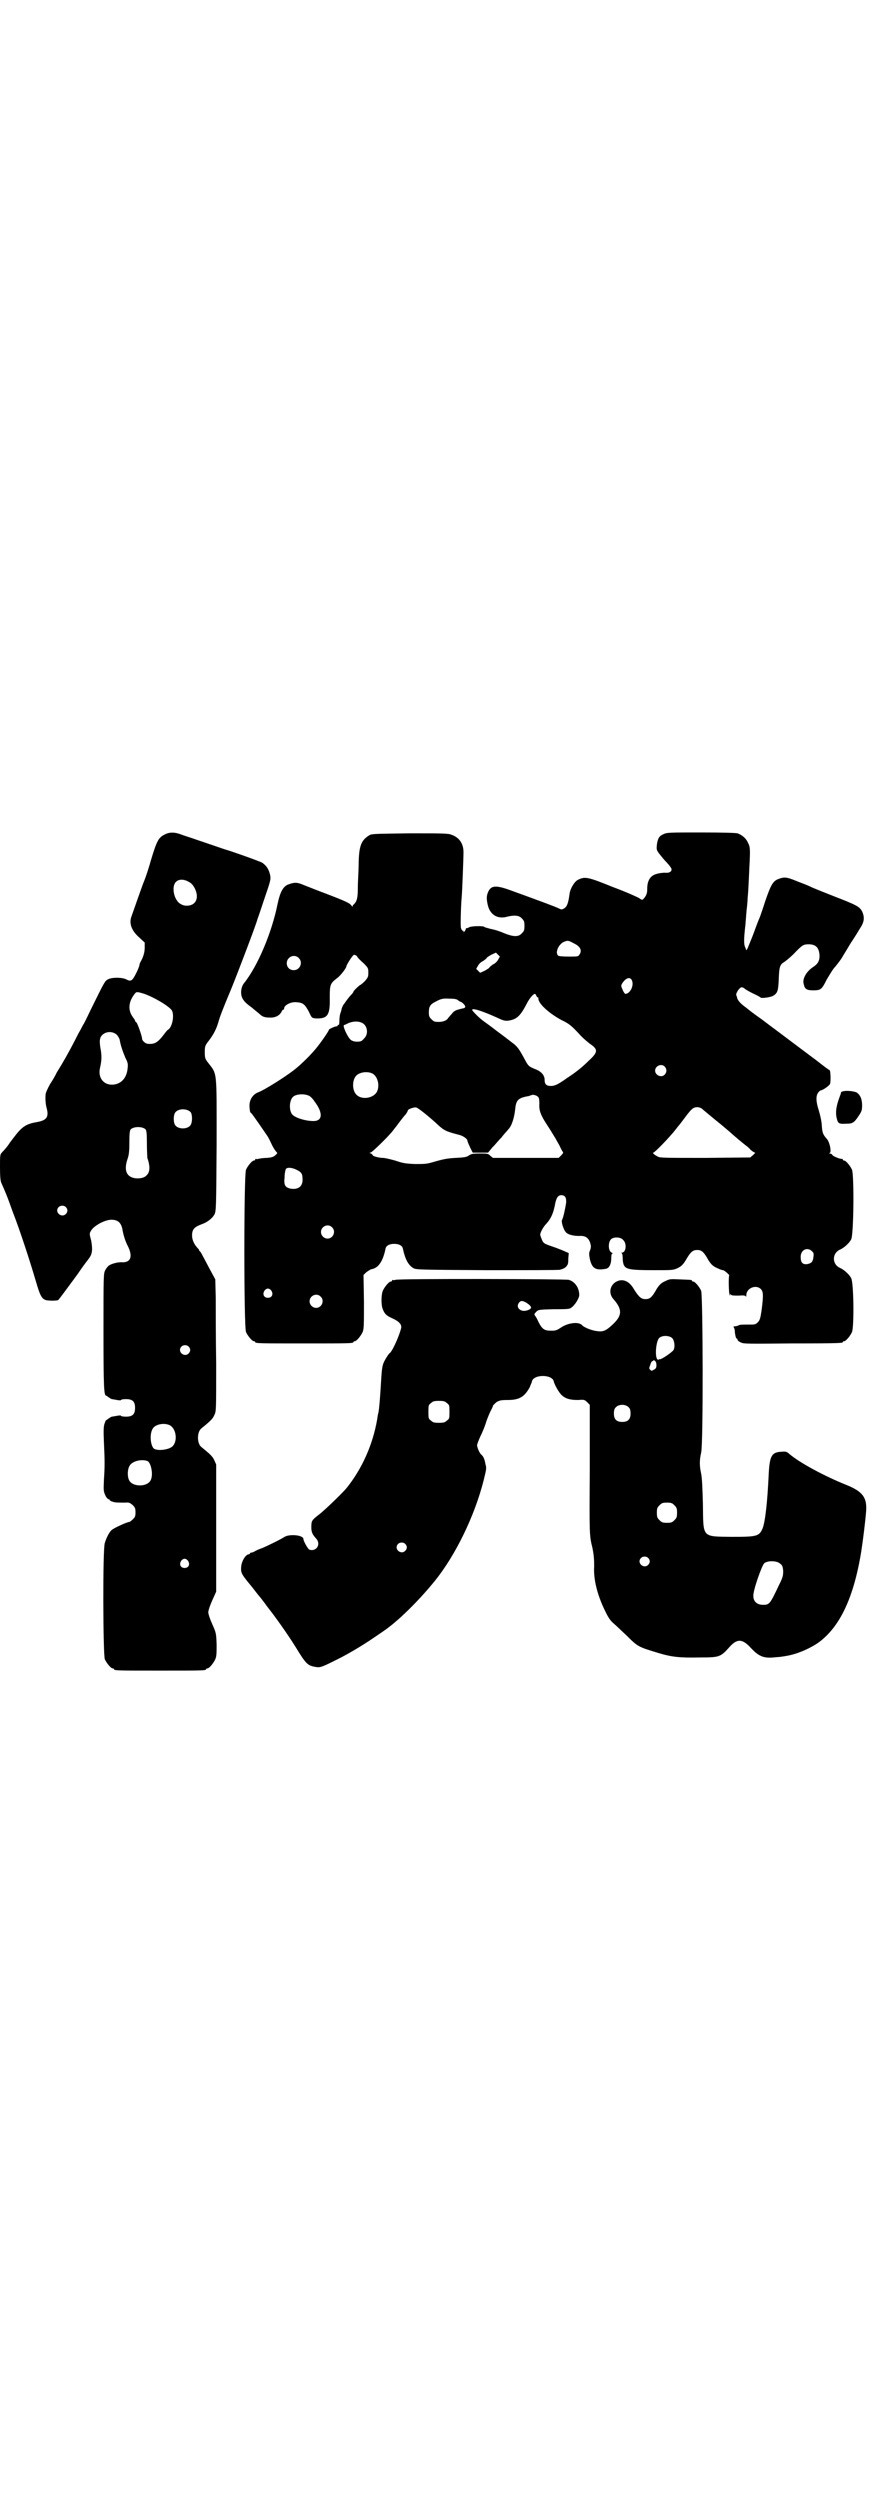<?xml version="1.0" standalone="no"?>
<!DOCTYPE svg PUBLIC "-//W3C//DTD SVG 20010904//EN"
 "http://www.w3.org/TR/2001/REC-SVG-20010904/DTD/svg10.dtd">
<svg version="1.0" xmlns="http://www.w3.org/2000/svg"
 width="1000pt" height="2850pt" viewBox="0 0 1000 2850"
 preserveAspectRatio="xMidYMid meet">
<g transform="translate(0,2850) scale(0.5,-0.5)"
fill="#000000" stroke="none">
<path d="M377 3798 c-15 -7 -19 -13 -33 -60 -5 -18 -12 -39 -15 -46 -3 -7 -10
-27 -16 -44 -6 -17 -12 -34 -13 -37 -6 -15 -1 -32 17 -48 l13 -12 0 -12 c0
-10 -3 -21 -10 -33 -1 -2 -2 -5 -2 -6 0 -2 -3 -10 -7 -18 -9 -18 -12 -21 -23
-15 -10 5 -33 5 -42 0 -7 -4 -7 -4 -40 -71 -8 -17 -15 -31 -16 -32 -1 -1 -5
-10 -11 -20 -13 -26 -26 -50 -39 -72 -3 -5 -8 -13 -11 -18 -2 -5 -9 -17 -15
-26 -5 -9 -10 -20 -10 -23 -1 -10 0 -22 2 -30 6 -21 1 -29 -20 -33 -24 -4 -33
-9 -48 -27 -7 -9 -14 -18 -16 -21 -3 -5 -10 -14 -17 -21 -5 -5 -5 -7 -5 -34 0
-21 1 -31 3 -36 8 -18 13 -29 26 -66 18 -46 41 -118 53 -159 9 -31 13 -39 22
-42 5 -2 27 -2 29 0 9 11 38 51 44 59 4 6 13 19 20 28 11 14 12 17 13 28 0 7
-1 17 -3 24 -3 11 -3 13 0 18 6 12 32 26 47 26 15 0 22 -7 25 -21 2 -12 6 -27
13 -40 11 -23 6 -36 -12 -36 -10 1 -25 -3 -31 -7 -3 -2 -7 -7 -9 -11 -4 -8 -4
-12 -4 -139 0 -127 1 -147 6 -147 1 0 3 -2 6 -4 3 -2 6 -4 7 -4 1 0 6 -1 12
-2 5 -1 9 -1 9 0 0 1 5 2 11 2 15 0 21 -5 21 -20 0 -15 -6 -20 -21 -20 -6 0
-11 1 -11 2 0 1 -4 1 -9 0 -6 -1 -11 -2 -12 -2 -1 0 -4 -2 -7 -4 -3 -2 -5 -4
-6 -4 -1 0 -2 -4 -4 -9 -2 -7 -2 -17 -1 -42 2 -42 2 -55 0 -85 -1 -24 -1 -26
3 -35 2 -5 6 -9 7 -9 2 0 3 -1 3 -2 0 -1 3 -3 7 -4 6 -2 12 -2 30 -2 7 1 10
-1 15 -5 6 -6 7 -8 7 -17 0 -9 -1 -11 -6 -16 -3 -3 -7 -6 -8 -6 -5 0 -36 -14
-41 -19 -5 -5 -11 -16 -15 -29 -5 -14 -4 -254 0 -265 4 -9 14 -21 18 -21 2 0
3 -1 3 -2 0 -3 12 -3 105 -3 93 0 105 0 105 3 0 1 1 2 3 2 4 0 14 12 18 21 3
7 3 14 3 34 -1 25 -1 26 -10 46 -5 11 -9 23 -9 27 0 4 4 16 9 27 l9 20 0 145
0 145 -4 9 c-4 9 -8 13 -30 31 -10 8 -10 34 0 42 22 18 26 22 30 31 4 9 4 9 4
117 -1 59 -1 127 -1 150 l-1 42 -13 24 c-7 13 -14 27 -16 30 -1 3 -4 7 -5 9
-2 1 -3 3 -3 4 0 1 -2 3 -4 5 -8 9 -12 19 -12 28 0 14 5 19 20 25 15 5 26 14
31 23 4 8 4 15 5 159 0 175 2 159 -21 189 -5 7 -6 9 -6 22 0 13 1 15 6 22 15
19 21 32 26 50 3 10 8 24 29 74 13 32 57 147 59 157 1 2 8 23 16 47 14 41 15
44 13 54 -3 13 -8 21 -18 28 -5 3 -69 26 -87 31 -3 1 -20 7 -38 13 -18 6 -35
12 -38 13 -3 1 -13 4 -21 7 -15 6 -27 6 -37 1z m54 -109 c6 -3 9 -7 13 -14 11
-22 3 -40 -18 -40 -7 0 -11 2 -16 5 -14 10 -19 39 -9 49 6 7 19 7 30 0z m-102
-255 c23 -8 58 -29 63 -38 6 -11 1 -38 -9 -44 -1 0 -5 -5 -8 -9 -15 -20 -22
-24 -37 -23 -6 0 -14 7 -14 12 0 5 -10 34 -13 37 -2 1 -3 3 -3 4 0 1 -2 4 -5
8 -12 16 -10 36 5 54 3 4 5 4 21 -1z m-63 -93 c3 -3 6 -8 7 -12 2 -12 6 -24
13 -41 6 -11 6 -15 5 -24 -2 -22 -15 -36 -34 -37 -21 -1 -34 16 -29 38 4 17 4
26 2 40 -4 21 -3 29 3 35 9 9 24 9 33 1z m169 -177 c4 -6 4 -24 -1 -30 -7 -9
-27 -9 -34 0 -5 6 -5 24 0 30 7 9 27 9 35 0z m-103 -39 c2 -3 3 -8 3 -33 0
-16 1 -30 1 -32 7 -20 6 -33 -2 -40 -5 -6 -18 -8 -28 -6 -18 4 -23 18 -16 41
4 11 5 19 5 40 0 22 1 27 3 30 7 7 27 7 34 0z m-182 -177 c5 -5 5 -11 0 -16
-10 -10 -27 5 -16 16 4 4 12 4 16 0z m280 -318 c5 -5 5 -11 0 -16 -10 -10 -27
5 -16 16 4 4 12 4 16 0z m-44 -179 c16 -7 20 -37 7 -49 -9 -8 -36 -11 -43 -4
-8 10 -9 37 0 47 7 8 24 11 36 6z m-50 -82 c8 -3 14 -30 8 -43 -7 -17 -43 -17
-50 0 -4 9 -3 24 1 31 5 11 26 17 41 12z m93 -228 c5 -8 1 -16 -8 -16 -9 0
-13 8 -8 16 2 3 5 5 8 5 3 0 6 -2 8 -5z"/>
<path d="M1513 3798 c-10 -4 -13 -10 -15 -24 -1 -10 -1 -12 5 -20 4 -5 11 -14
17 -20 5 -5 10 -12 11 -14 2 -6 -3 -10 -11 -10 -9 1 -24 -2 -29 -5 -10 -5 -15
-16 -15 -31 0 -9 -1 -13 -5 -19 -6 -8 -6 -8 -13 -3 -3 2 -29 14 -59 25 -59 24
-65 25 -81 17 -8 -4 -17 -19 -19 -31 -3 -23 -6 -31 -14 -35 -4 -2 -5 -2 -11 1
-6 3 -32 13 -104 39 -37 14 -49 14 -56 0 -5 -10 -5 -18 -1 -34 6 -21 23 -30
44 -24 16 4 27 3 33 -4 5 -5 6 -7 6 -17 0 -10 -1 -12 -6 -17 -8 -9 -20 -8 -42
1 -9 4 -22 8 -29 9 -6 2 -13 3 -15 5 -3 2 -26 2 -34 -1 -3 -2 -6 -3 -6 -2 -1
0 -2 -1 -2 -3 0 -1 -2 -4 -3 -5 -3 -2 -3 -2 -2 0 1 1 0 2 -2 2 -1 0 -3 3 -4 7
-1 6 0 50 2 71 1 11 4 87 4 101 0 20 -10 34 -28 40 -7 3 -24 3 -94 3 -77 -1
-87 -1 -92 -4 -19 -11 -24 -24 -25 -61 0 -14 -1 -29 -1 -32 0 -3 -1 -16 -1
-28 0 -22 -2 -30 -9 -37 -2 -1 -3 -3 -3 -5 0 -1 -1 0 -3 3 -4 5 -12 9 -59 27
-19 7 -41 16 -49 19 -14 6 -20 7 -34 2 -13 -4 -20 -17 -26 -45 -13 -65 -45
-141 -76 -180 -4 -5 -6 -10 -7 -18 -1 -15 4 -24 24 -38 8 -7 16 -13 18 -15 6
-6 12 -8 22 -8 13 -1 23 4 28 13 1 3 3 5 4 5 1 0 2 1 2 3 0 7 15 15 27 14 16
-1 20 -4 30 -23 6 -13 6 -13 15 -14 27 -1 33 7 32 47 0 30 1 33 17 45 8 6 21
23 21 27 0 3 14 25 17 26 2 0 5 -1 7 -3 1 -3 8 -10 15 -16 11 -11 11 -12 11
-22 0 -9 -1 -11 -8 -19 -5 -5 -10 -9 -11 -9 -1 0 -15 -13 -15 -15 0 -1 -2 -4
-5 -7 -3 -3 -7 -8 -10 -12 -3 -4 -6 -9 -8 -11 -1 -2 -3 -6 -4 -9 0 -3 -2 -8
-3 -11 -1 -3 -2 -10 -2 -16 0 -7 -1 -11 -2 -10 -1 1 -2 0 -2 -1 0 -1 -1 -2 -1
-2 -3 1 -19 -6 -19 -8 0 -3 -23 -36 -34 -48 -13 -15 -34 -35 -46 -44 -22 -17
-67 -45 -80 -50 -14 -5 -22 -18 -21 -34 1 -11 1 -12 4 -14 4 -4 32 -45 38 -54
3 -5 7 -14 10 -20 3 -6 7 -12 9 -14 3 -3 3 -3 -2 -8 -5 -4 -8 -5 -19 -6 -7 0
-15 -1 -19 -2 -3 -1 -6 -1 -7 0 0 0 -1 0 -1 -2 0 -1 -1 -2 -3 -2 -4 0 -14 -12
-18 -21 -5 -12 -5 -358 0 -370 4 -9 14 -21 18 -21 2 0 3 -1 3 -2 0 -3 12 -3
112 -3 100 0 112 0 112 3 0 1 1 2 3 2 4 0 14 12 18 21 3 7 3 17 3 69 l-1 61 6
6 c4 3 9 6 11 7 16 2 27 17 33 46 1 8 9 12 20 12 11 0 19 -4 20 -12 5 -23 12
-36 23 -43 7 -4 10 -4 168 -5 89 0 164 0 167 1 4 1 10 3 13 6 5 5 6 7 6 19 l1
13 -7 3 c-4 2 -14 6 -22 9 -26 9 -28 9 -32 18 -2 5 -4 10 -4 12 0 5 7 18 14
25 10 11 15 22 19 40 3 18 7 25 15 25 9 0 12 -6 11 -18 -2 -12 -6 -32 -9 -38
-3 -4 3 -22 8 -28 5 -6 17 -9 31 -9 14 1 21 -4 25 -16 2 -7 2 -9 0 -16 -3 -6
-3 -9 -1 -20 5 -22 13 -27 36 -23 8 1 13 10 13 25 0 7 1 10 3 10 1 0 0 1 -2 2
-8 3 -9 24 -1 31 6 5 21 5 27 -2 9 -8 7 -29 -3 -29 -2 0 -2 -1 0 -1 1 -1 2 -5
2 -11 0 -6 1 -13 3 -17 5 -9 14 -11 68 -11 44 0 44 0 55 5 8 4 12 8 18 18 11
19 16 23 26 23 10 0 15 -4 26 -24 6 -9 10 -13 19 -17 6 -3 12 -5 13 -5 3 1 16
-11 15 -12 -2 -3 -1 -43 1 -45 2 -1 2 -1 1 1 -2 3 -1 3 2 0 2 -2 7 -2 18 -2
12 1 15 0 16 -2 0 -2 1 0 1 3 0 16 22 25 33 14 6 -6 6 -15 2 -47 -3 -20 -4
-24 -9 -29 -4 -4 -7 -5 -13 -5 -23 0 -28 0 -31 -2 -2 -1 -6 -2 -8 -2 -3 0 -4
-1 -3 -2 1 0 3 -6 3 -13 1 -6 2 -12 4 -13 1 0 2 -1 2 -3 0 -1 3 -4 8 -6 6 -3
15 -3 117 -2 113 0 115 1 115 3 0 1 1 2 3 2 4 0 14 12 18 21 5 13 4 113 -2
123 -4 8 -16 19 -25 23 -19 8 -19 34 0 42 9 4 21 15 25 23 6 10 7 146 2 159
-4 9 -14 21 -18 21 -2 0 -3 1 -3 2 0 2 -1 2 -1 2 -2 -2 -21 5 -23 9 -1 2 -4 3
-6 3 -2 0 -2 1 0 1 5 2 0 26 -7 33 -9 10 -10 15 -11 32 -1 11 -4 23 -7 33 -6
19 -7 32 -1 40 2 3 5 5 6 5 4 0 20 11 21 15 2 6 1 30 -1 31 -1 0 -12 8 -31 23
-7 5 -88 66 -96 72 -3 2 -16 12 -28 21 -13 9 -29 21 -36 27 -13 9 -19 17 -20
22 0 1 -1 4 -2 6 -1 5 7 17 12 18 2 0 5 -1 7 -3 2 -2 11 -7 19 -11 9 -4 16 -8
17 -9 1 -3 22 0 28 3 11 6 13 11 14 40 1 28 3 32 13 38 3 2 13 10 21 18 19 20
22 22 34 22 17 0 24 -8 25 -26 0 -12 -4 -19 -15 -26 -15 -10 -25 -27 -21 -39
2 -11 7 -14 21 -14 18 0 20 2 31 24 6 10 14 24 19 29 5 6 13 16 17 23 4 7 11
18 15 25 4 7 11 17 14 22 4 6 9 15 13 21 8 13 9 23 3 36 -6 11 -11 14 -68 36
-25 10 -48 19 -51 21 -4 2 -17 7 -30 12 -24 10 -29 10 -44 4 -11 -5 -16 -15
-28 -50 -6 -19 -12 -36 -13 -38 -1 -2 -7 -17 -13 -34 -6 -16 -13 -32 -14 -35
l-3 -5 -2 6 c-4 7 -4 19 0 53 1 12 2 28 3 36 1 8 2 20 2 25 1 9 2 24 4 71 2
38 2 45 -3 54 -4 10 -13 18 -24 22 -4 1 -31 2 -84 2 -70 0 -78 0 -85 -4z
m-204 -249 c15 -7 19 -17 12 -26 -2 -4 -5 -4 -24 -4 -14 0 -23 1 -24 2 -8 7 1
27 14 32 8 3 9 3 22 -4z m-173 -37 c-2 -4 -7 -9 -12 -11 -4 -3 -8 -6 -8 -7 0
-1 -5 -4 -10 -7 l-11 -5 -5 5 -4 4 4 7 c2 4 7 9 12 11 4 3 8 6 8 7 0 1 5 4 10
7 l11 5 5 -5 4 -4 -4 -7z m-455 4 c11 -10 3 -28 -11 -28 -9 0 -16 6 -16 16 0
14 17 22 27 12z m761 -54 c3 -12 -6 -28 -16 -28 -1 0 -4 4 -6 9 -4 9 -4 10 -1
15 9 14 20 16 23 4z m-219 -32 c1 -2 2 -4 3 -4 1 0 2 -1 2 -1 -3 -11 23 -35
53 -51 17 -8 23 -13 44 -36 6 -6 16 -15 22 -19 17 -12 17 -18 -5 -38 -14 -14
-29 -26 -49 -39 -21 -15 -28 -18 -37 -18 -10 0 -14 4 -14 14 0 10 -7 18 -18
23 -18 7 -19 8 -27 23 -13 24 -17 30 -28 38 -5 4 -22 17 -37 28 -15 12 -30 22
-32 24 -6 4 -23 21 -23 23 -2 6 23 -2 56 -17 15 -7 18 -8 27 -7 19 3 27 11 42
40 5 10 14 21 18 21 1 0 2 -2 3 -4z m-178 -11 c2 -1 4 -3 5 -3 3 0 11 -8 11
-11 0 -2 -2 -4 -5 -4 -17 -4 -20 -5 -26 -13 -4 -4 -7 -8 -8 -9 -3 -6 -12 -9
-22 -9 -9 0 -11 1 -16 6 -5 5 -6 7 -6 16 0 13 3 18 15 24 13 7 17 8 33 7 11 0
16 -1 19 -4z m-214 -55 c8 -9 8 -24 -1 -32 -5 -6 -7 -7 -16 -7 -7 0 -11 2 -14
4 -8 7 -20 34 -15 34 1 0 5 2 9 4 14 6 29 5 37 -3z m685 -96 c5 -6 5 -12 0
-18 -7 -8 -22 -2 -22 9 0 11 15 17 22 9z m-668 -15 c16 -7 20 -37 7 -48 -12
-11 -34 -11 -43 0 -9 10 -9 32 0 42 7 8 24 11 36 6z m-142 -52 c3 -2 8 -7 11
-12 20 -26 19 -45 -2 -45 -19 0 -45 8 -50 17 -6 10 -5 30 3 38 7 7 27 8 38 2z
m520 -1 c3 -2 4 -5 4 -17 -1 -15 3 -26 19 -50 6 -9 10 -16 18 -29 1 -2 5 -9 9
-16 3 -7 7 -14 8 -15 1 -1 -1 -4 -4 -7 l-6 -6 -75 0 -75 0 -6 5 c-5 5 -7 5
-24 5 -16 0 -19 -1 -24 -4 -5 -4 -10 -5 -31 -6 -19 -1 -28 -3 -46 -8 -20 -6
-22 -6 -47 -6 -21 1 -28 2 -45 8 -11 3 -23 6 -28 6 -9 0 -23 4 -23 6 0 1 -2 3
-4 4 -4 1 -4 2 -1 2 3 0 41 37 51 50 3 4 6 8 7 9 1 1 5 7 9 12 4 5 9 12 13 16
3 4 5 8 5 9 0 3 14 8 19 7 5 -1 32 -23 49 -39 15 -14 20 -16 51 -24 9 -3 17
-9 17 -13 0 -2 3 -8 6 -15 l6 -12 17 0 18 0 10 12 c6 6 15 17 21 23 5 7 13 15
16 19 7 7 13 26 15 46 2 20 7 25 31 29 3 1 5 2 6 2 2 2 11 0 14 -3z m375 -28
c3 -3 12 -10 19 -16 7 -6 17 -14 22 -18 5 -4 13 -11 19 -16 19 -17 34 -29 39
-33 3 -2 9 -7 12 -11 4 -3 8 -6 10 -6 1 0 -1 -2 -4 -5 l-7 -6 -102 -1 c-93 0
-104 0 -109 3 -8 4 -13 9 -10 9 3 0 38 36 51 53 3 4 7 9 8 10 1 1 7 9 13 17 6
8 13 17 16 19 6 6 16 6 23 1z m-923 -140 c10 -5 12 -9 12 -22 0 -16 -11 -23
-28 -20 -12 3 -15 8 -13 26 0 9 2 17 3 19 4 4 15 3 26 -3z m79 -130 c10 -9 3
-26 -10 -26 -8 0 -15 7 -15 15 0 13 16 20 25 11z m1095 -55 c4 -4 4 -6 3 -13
-1 -10 -4 -14 -13 -16 -11 -2 -16 3 -16 15 -1 17 15 25 26 14z m-1233 -90 c5
-8 1 -16 -8 -16 -9 0 -13 8 -8 16 2 3 5 5 8 5 3 0 6 -2 8 -5z m112 -13 c10 -9
3 -26 -10 -26 -8 0 -15 7 -15 15 0 13 16 20 25 11z"/>
<path d="M1923 3212 c-3 -1 -6 -2 -5 -3 0 -1 -2 -7 -4 -12 -7 -19 -9 -33 -6
-46 3 -13 5 -14 23 -13 13 0 17 2 28 19 6 9 7 12 7 23 0 14 -4 23 -12 29 -6 3
-22 5 -31 3z"/>
<path d="M902 2782 c-3 -1 -6 -1 -7 0 0 0 -1 0 -1 -2 0 -1 -1 -2 -3 -2 -4 0
-14 -12 -18 -21 -4 -10 -4 -33 0 -42 4 -11 9 -15 20 -20 16 -7 23 -14 22 -22
-3 -15 -19 -52 -26 -58 -2 -1 -6 -7 -10 -14 -7 -12 -8 -17 -10 -51 -2 -34 -4
-60 -6 -71 -1 -2 -2 -9 -3 -16 -10 -57 -34 -111 -69 -155 -9 -11 -47 -48 -62
-60 -18 -14 -19 -15 -19 -30 0 -11 2 -16 11 -26 12 -13 0 -31 -16 -25 -3 2
-13 19 -13 24 0 9 -31 12 -43 5 -9 -6 -40 -21 -52 -26 -6 -2 -13 -5 -16 -7 -3
-2 -7 -3 -8 -3 -2 0 -3 -1 -3 -2 0 -1 -2 -2 -4 -2 -7 -2 -15 -16 -16 -28 -1
-13 0 -16 17 -37 6 -7 13 -16 16 -20 3 -4 7 -9 8 -10 1 -1 5 -6 8 -10 3 -4 7
-9 8 -11 20 -25 49 -66 67 -95 24 -39 27 -43 48 -46 9 -1 12 0 48 18 26 13 56
31 81 48 9 6 19 13 22 15 33 22 81 69 119 116 46 57 90 146 111 229 6 25 7 27
4 37 -2 12 -5 18 -10 22 -4 4 -9 16 -9 21 0 2 3 10 7 19 4 8 11 24 14 35 4 11
9 23 11 26 2 4 4 8 4 9 0 2 4 5 8 9 7 4 10 5 26 5 26 0 38 7 50 29 2 6 5 11 5
13 3 17 47 17 50 0 1 -6 11 -24 17 -30 9 -9 20 -12 38 -12 14 1 15 1 21 -5 l6
-6 0 -147 c-1 -148 -1 -151 6 -179 3 -15 4 -25 4 -42 -2 -29 7 -65 24 -100 9
-19 13 -24 21 -31 6 -5 19 -18 30 -28 25 -25 26 -25 72 -39 30 -9 48 -11 94
-10 44 0 47 1 66 22 19 22 31 21 51 -1 17 -18 28 -23 51 -21 8 1 17 1 19 2 2
0 8 1 13 2 22 4 51 16 72 31 48 36 79 102 96 206 4 26 9 66 11 90 3 33 -7 47
-44 62 -50 20 -106 50 -131 71 -5 5 -8 6 -18 5 -22 -1 -27 -9 -29 -52 -3 -64
-8 -108 -14 -123 -8 -18 -13 -19 -71 -19 -68 1 -64 -3 -65 75 -1 36 -2 59 -4
69 -4 18 -4 31 0 48 5 21 4 358 0 369 -4 9 -14 21 -18 21 -2 0 -3 1 -3 2 0 2
-1 2 -28 3 -21 1 -23 1 -33 -4 -9 -4 -13 -8 -19 -17 -11 -20 -16 -24 -26 -24
-10 0 -15 5 -26 22 -11 20 -27 26 -42 17 -14 -9 -16 -27 -5 -39 21 -24 20 -38
-3 -59 -14 -13 -21 -16 -34 -14 -11 1 -30 8 -35 14 -8 8 -32 5 -48 -6 -9 -6
-12 -7 -22 -7 -15 0 -20 3 -28 18 -3 6 -6 13 -8 15 -3 4 -3 5 1 9 5 6 6 6 40
7 39 0 37 0 45 7 6 6 14 19 14 25 0 17 -10 31 -24 35 -10 2 -387 3 -395 0z
m298 -52 c14 -9 15 -14 1 -18 -14 -4 -25 7 -18 17 4 6 8 6 17 1z m333 -81 c5
-5 7 -20 3 -27 -3 -5 -29 -23 -32 -21 -1 1 -2 0 -2 -1 0 -1 -1 -1 -3 1 -6 6
-3 43 5 49 7 6 23 5 29 -1z m-36 -62 c0 -6 -2 -8 -6 -10 -5 -3 -6 -3 -8 0 -3
2 -3 4 0 11 1 5 4 9 5 9 1 -1 2 0 2 1 0 2 1 1 4 -1 2 -2 3 -5 3 -10z m-478
-86 c6 -4 6 -6 6 -20 0 -14 0 -16 -6 -20 -4 -4 -7 -5 -18 -5 -11 0 -14 1 -18
5 -6 4 -6 6 -6 20 0 14 0 16 6 20 4 4 7 5 18 5 11 0 14 -1 18 -5z m415 -10 c3
-3 4 -7 4 -14 0 -13 -6 -19 -19 -19 -13 0 -19 6 -19 19 0 7 1 11 4 14 7 8 23
8 30 0z m104 -223 c5 -5 6 -7 6 -17 0 -10 -1 -12 -6 -17 -5 -5 -7 -6 -17 -6
-10 0 -12 1 -17 6 -5 5 -6 7 -6 17 0 10 1 12 6 17 5 5 7 6 17 6 10 0 12 -1 17
-6z m-614 -88 c5 -5 5 -11 0 -16 -10 -10 -27 5 -16 16 4 4 12 4 16 0z m554
-32 c5 -5 5 -11 0 -16 -10 -10 -27 5 -16 16 4 4 12 4 16 0z m301 -13 c5 -4 6
-6 7 -16 0 -11 0 -14 -10 -34 -20 -42 -21 -44 -36 -44 -14 0 -22 8 -22 20 -1
12 19 69 25 75 8 6 28 6 36 -1z"/>
</g>
</svg>
